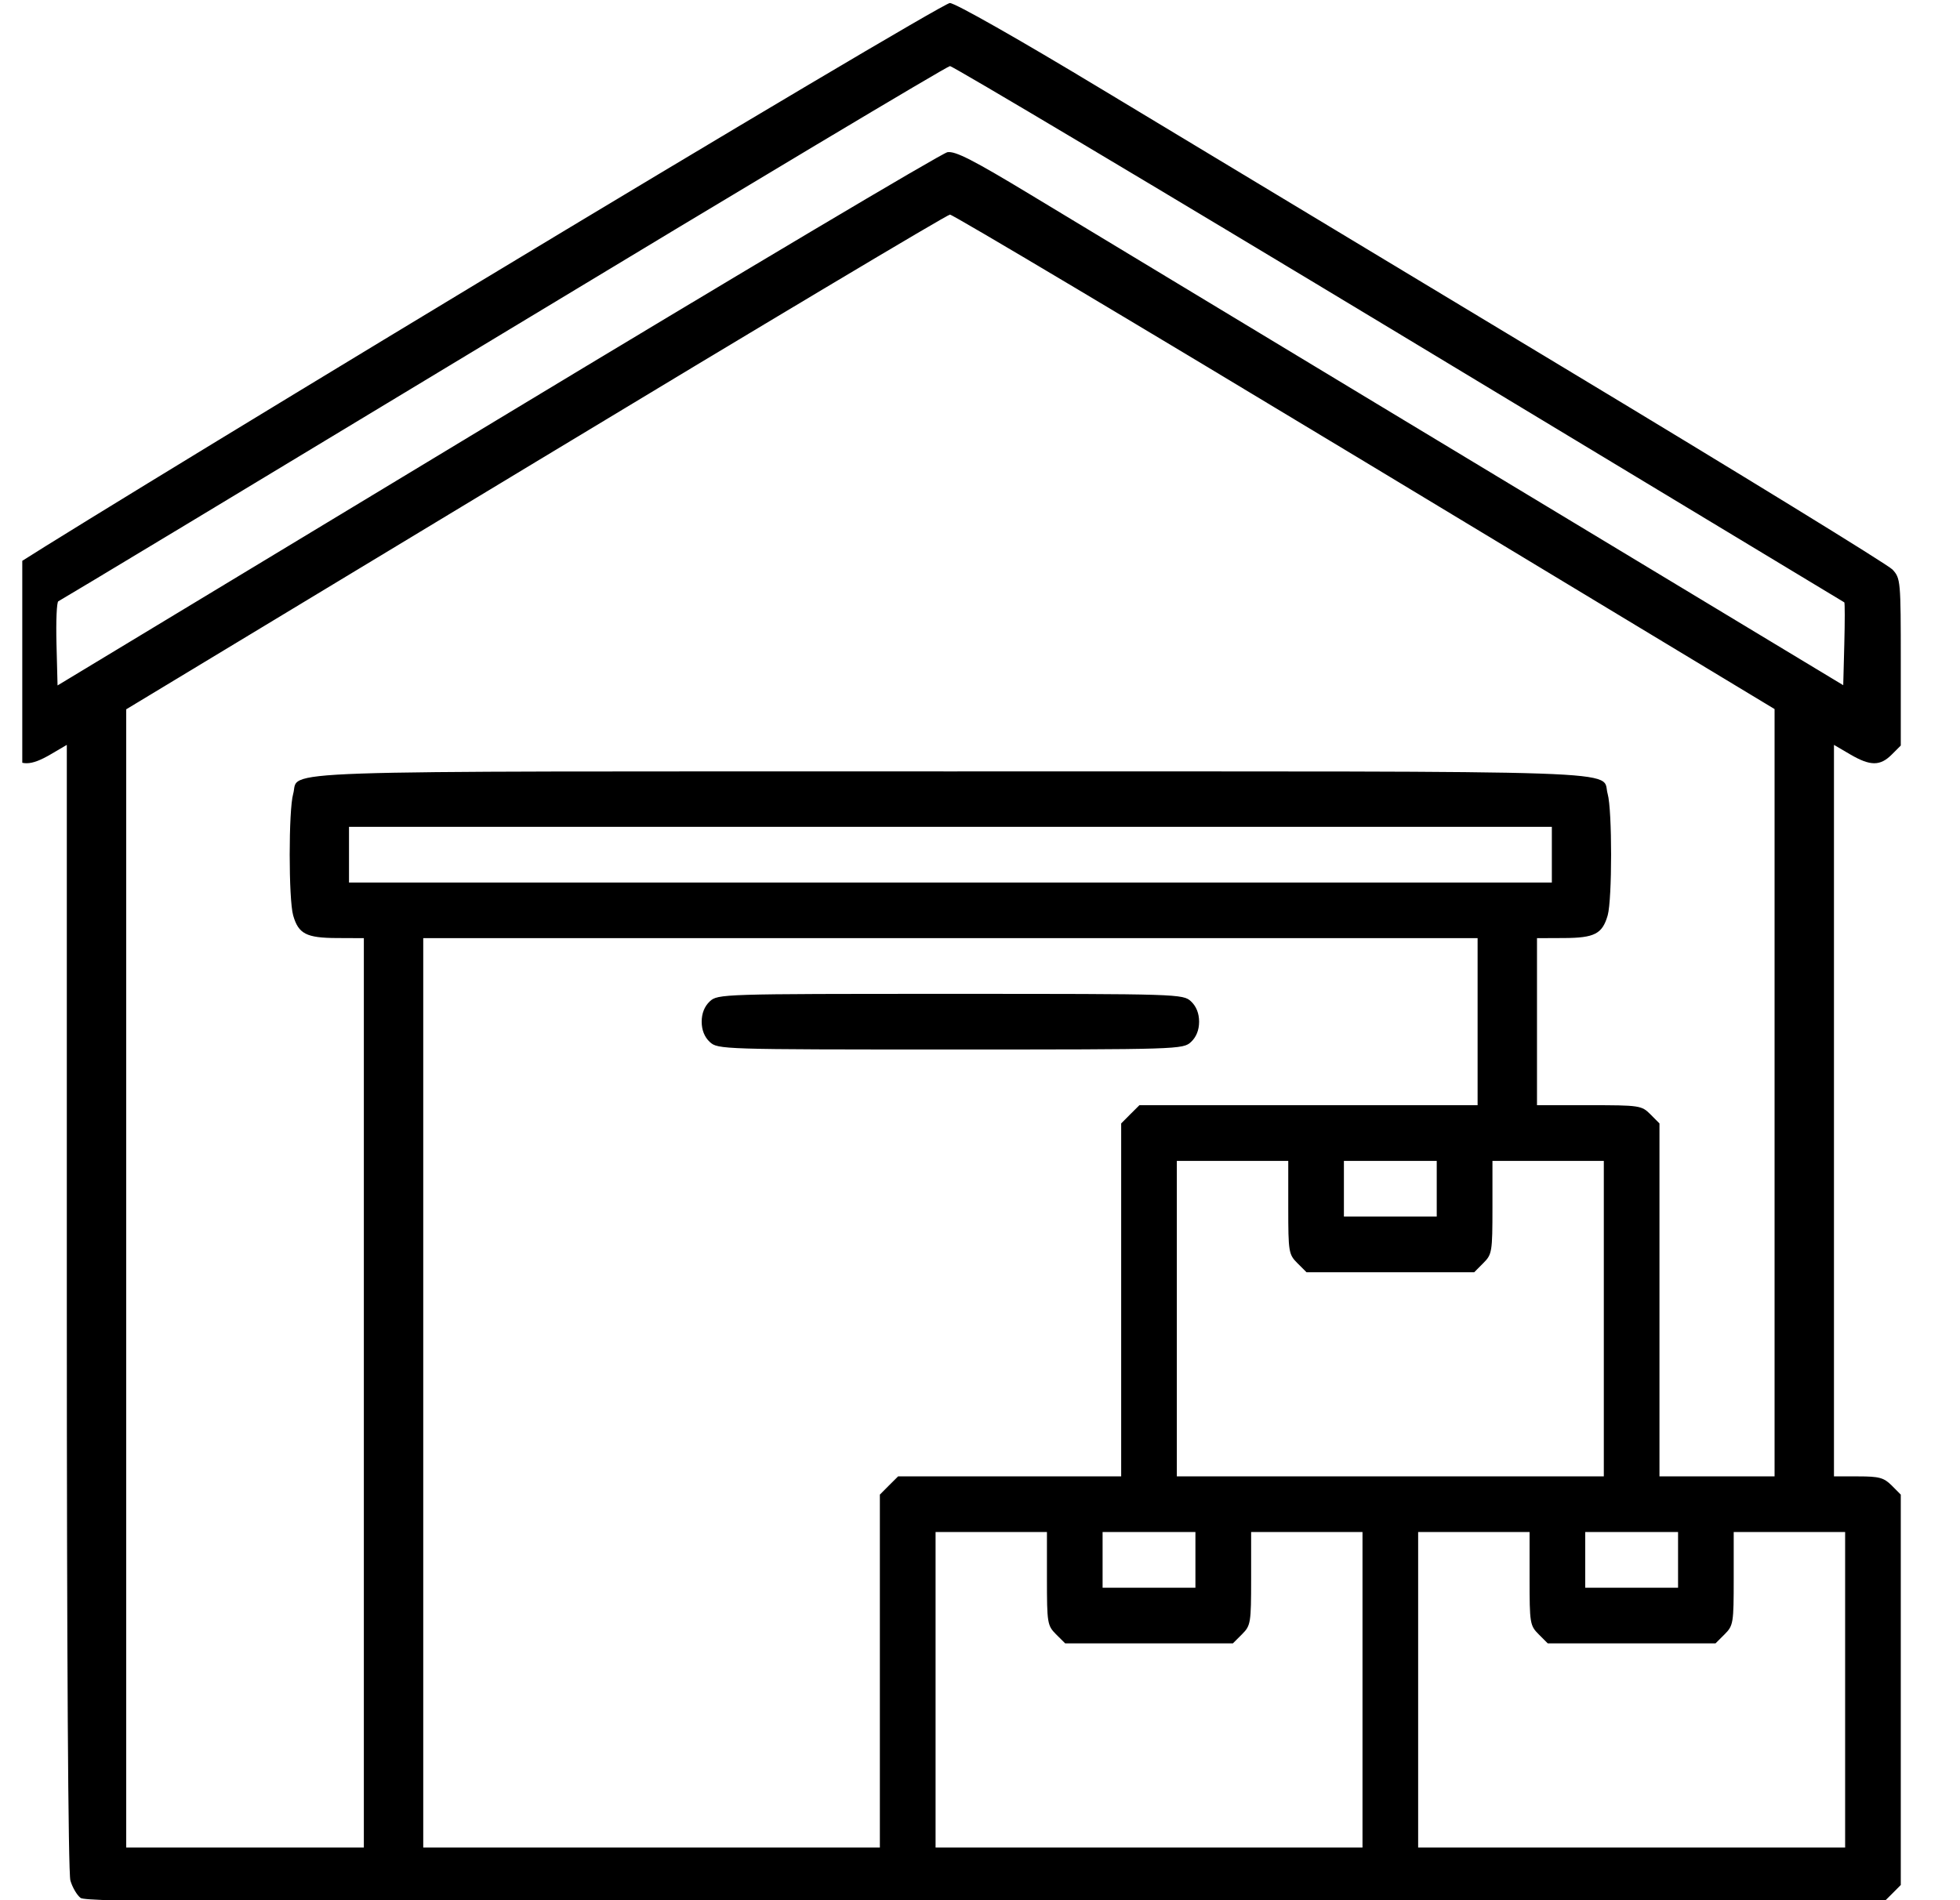 <svg width="33" height="32" viewBox="0 0 33 32" fill="none" xmlns="http://www.w3.org/2000/svg">
<g clip-path="url(#clip0_252_7729)">
<path fill-rule="evenodd" clip-rule="evenodd" d="M8.032 4.772C3.735 7.367 0.17 9.549 0.109 9.62C0.012 9.735 0 9.908 0 11.152V12.555L0.153 12.708C0.348 12.903 0.514 12.902 0.854 12.703L1.125 12.544V22.001C1.125 27.872 1.148 31.538 1.185 31.668C1.218 31.783 1.296 31.916 1.357 31.962C1.45 32.033 3.961 32.047 16.583 32.049L31.696 32.051L31.85 31.898L32.003 31.744V28.457V25.17L31.85 25.016C31.718 24.884 31.638 24.863 31.287 24.863H30.878V18.703V12.544L31.149 12.703C31.489 12.902 31.655 12.903 31.85 12.708L32.003 12.555V11.149C32.003 9.778 32 9.739 31.863 9.591C31.785 9.508 29.303 7.983 26.346 6.202C23.39 4.421 19.884 2.308 18.555 1.506C17.154 0.66 16.078 0.049 15.992 0.051C15.912 0.053 12.329 2.177 8.032 4.772ZM23.557 5.621C27.67 8.102 31.042 10.137 31.052 10.144C31.062 10.151 31.062 10.468 31.052 10.848L31.034 11.539L29.347 10.521C27.203 9.229 18.991 4.271 17.358 3.283C16.386 2.695 16.085 2.541 15.952 2.563C15.859 2.579 12.45 4.606 8.376 7.067L0.969 11.543L0.951 10.843C0.941 10.459 0.955 10.136 0.982 10.126C1.009 10.116 4.379 8.085 8.47 5.612C12.561 3.139 15.947 1.115 15.994 1.113C16.041 1.112 19.445 3.14 23.557 5.621ZM22.979 7.776L29.878 11.941V18.402V24.863H28.909H27.94V21.891V18.919L27.787 18.765C27.639 18.617 27.604 18.612 26.756 18.612H25.878V17.206V15.799L26.331 15.797C26.847 15.795 26.978 15.727 27.068 15.416C27.145 15.144 27.145 13.642 27.068 13.37C26.95 12.961 27.815 12.991 16.002 12.991C4.188 12.991 5.053 12.961 4.936 13.37C4.858 13.642 4.858 15.144 4.936 15.416C5.025 15.727 5.157 15.795 5.672 15.797L6.126 15.799V23.456V31.113H4.125H2.125V21.529V11.945L9.017 7.781C12.807 5.49 15.947 3.615 15.994 3.614C16.041 3.612 19.184 5.485 22.979 7.776ZM26.128 14.393V14.862H16.002H5.876V14.393V13.924H16.002H26.128V14.393ZM24.878 17.206V18.612H22.031H19.184L19.03 18.765L18.877 18.919V21.891V24.863H16.999H15.121L14.967 25.016L14.814 25.17V28.142V31.113H10.97H7.126V23.456V15.799H16.002H24.878V17.206ZM11.95 16.864C11.861 16.948 11.814 17.066 11.814 17.206C11.814 17.345 11.861 17.464 11.95 17.547C12.085 17.672 12.149 17.674 16.002 17.674C19.854 17.674 19.918 17.672 20.053 17.547C20.142 17.464 20.189 17.345 20.189 17.206C20.189 17.066 20.142 16.948 20.053 16.864C19.918 16.739 19.854 16.737 16.002 16.737C12.149 16.737 12.085 16.739 11.95 16.864ZM21.69 20.334C21.69 21.083 21.697 21.125 21.843 21.271L21.997 21.425H23.409H24.821L24.974 21.271C25.121 21.125 25.128 21.083 25.128 20.334V19.55H26.065H27.003V22.206V24.863H23.409H19.814V22.206V19.55H20.752H21.69V20.334ZM24.19 20.018V20.487H23.409H22.627V20.018V19.55H23.409H24.19V20.018ZM17.627 26.584C17.627 27.334 17.634 27.375 17.78 27.522L17.934 27.675H19.346H20.758L20.911 27.522C21.058 27.375 21.065 27.334 21.065 26.584V25.8H22.002H22.94V28.457V31.113H19.346H15.752V28.457V25.8H16.689H17.627V26.584ZM20.127 26.269V26.738H19.346H18.564V26.269V25.8H19.346H20.127V26.269ZM25.753 26.584C25.753 27.334 25.759 27.375 25.906 27.522L26.059 27.675H27.471H28.884L29.037 27.522C29.184 27.375 29.19 27.334 29.19 26.584V25.8H30.128H31.066V28.457V31.113H27.471H23.877V28.457V25.8H24.815H25.753V26.584ZM28.253 26.269V26.738H27.471H26.69V26.269V25.8H27.471H28.253V26.269Z" fill="black"/>
</g>
<defs>
<clipPath id="clip0_252_7729">
<rect width="32" height="32" fill="white" transform="translate(0.375)"/>
</clipPath>
</defs>
</svg>
